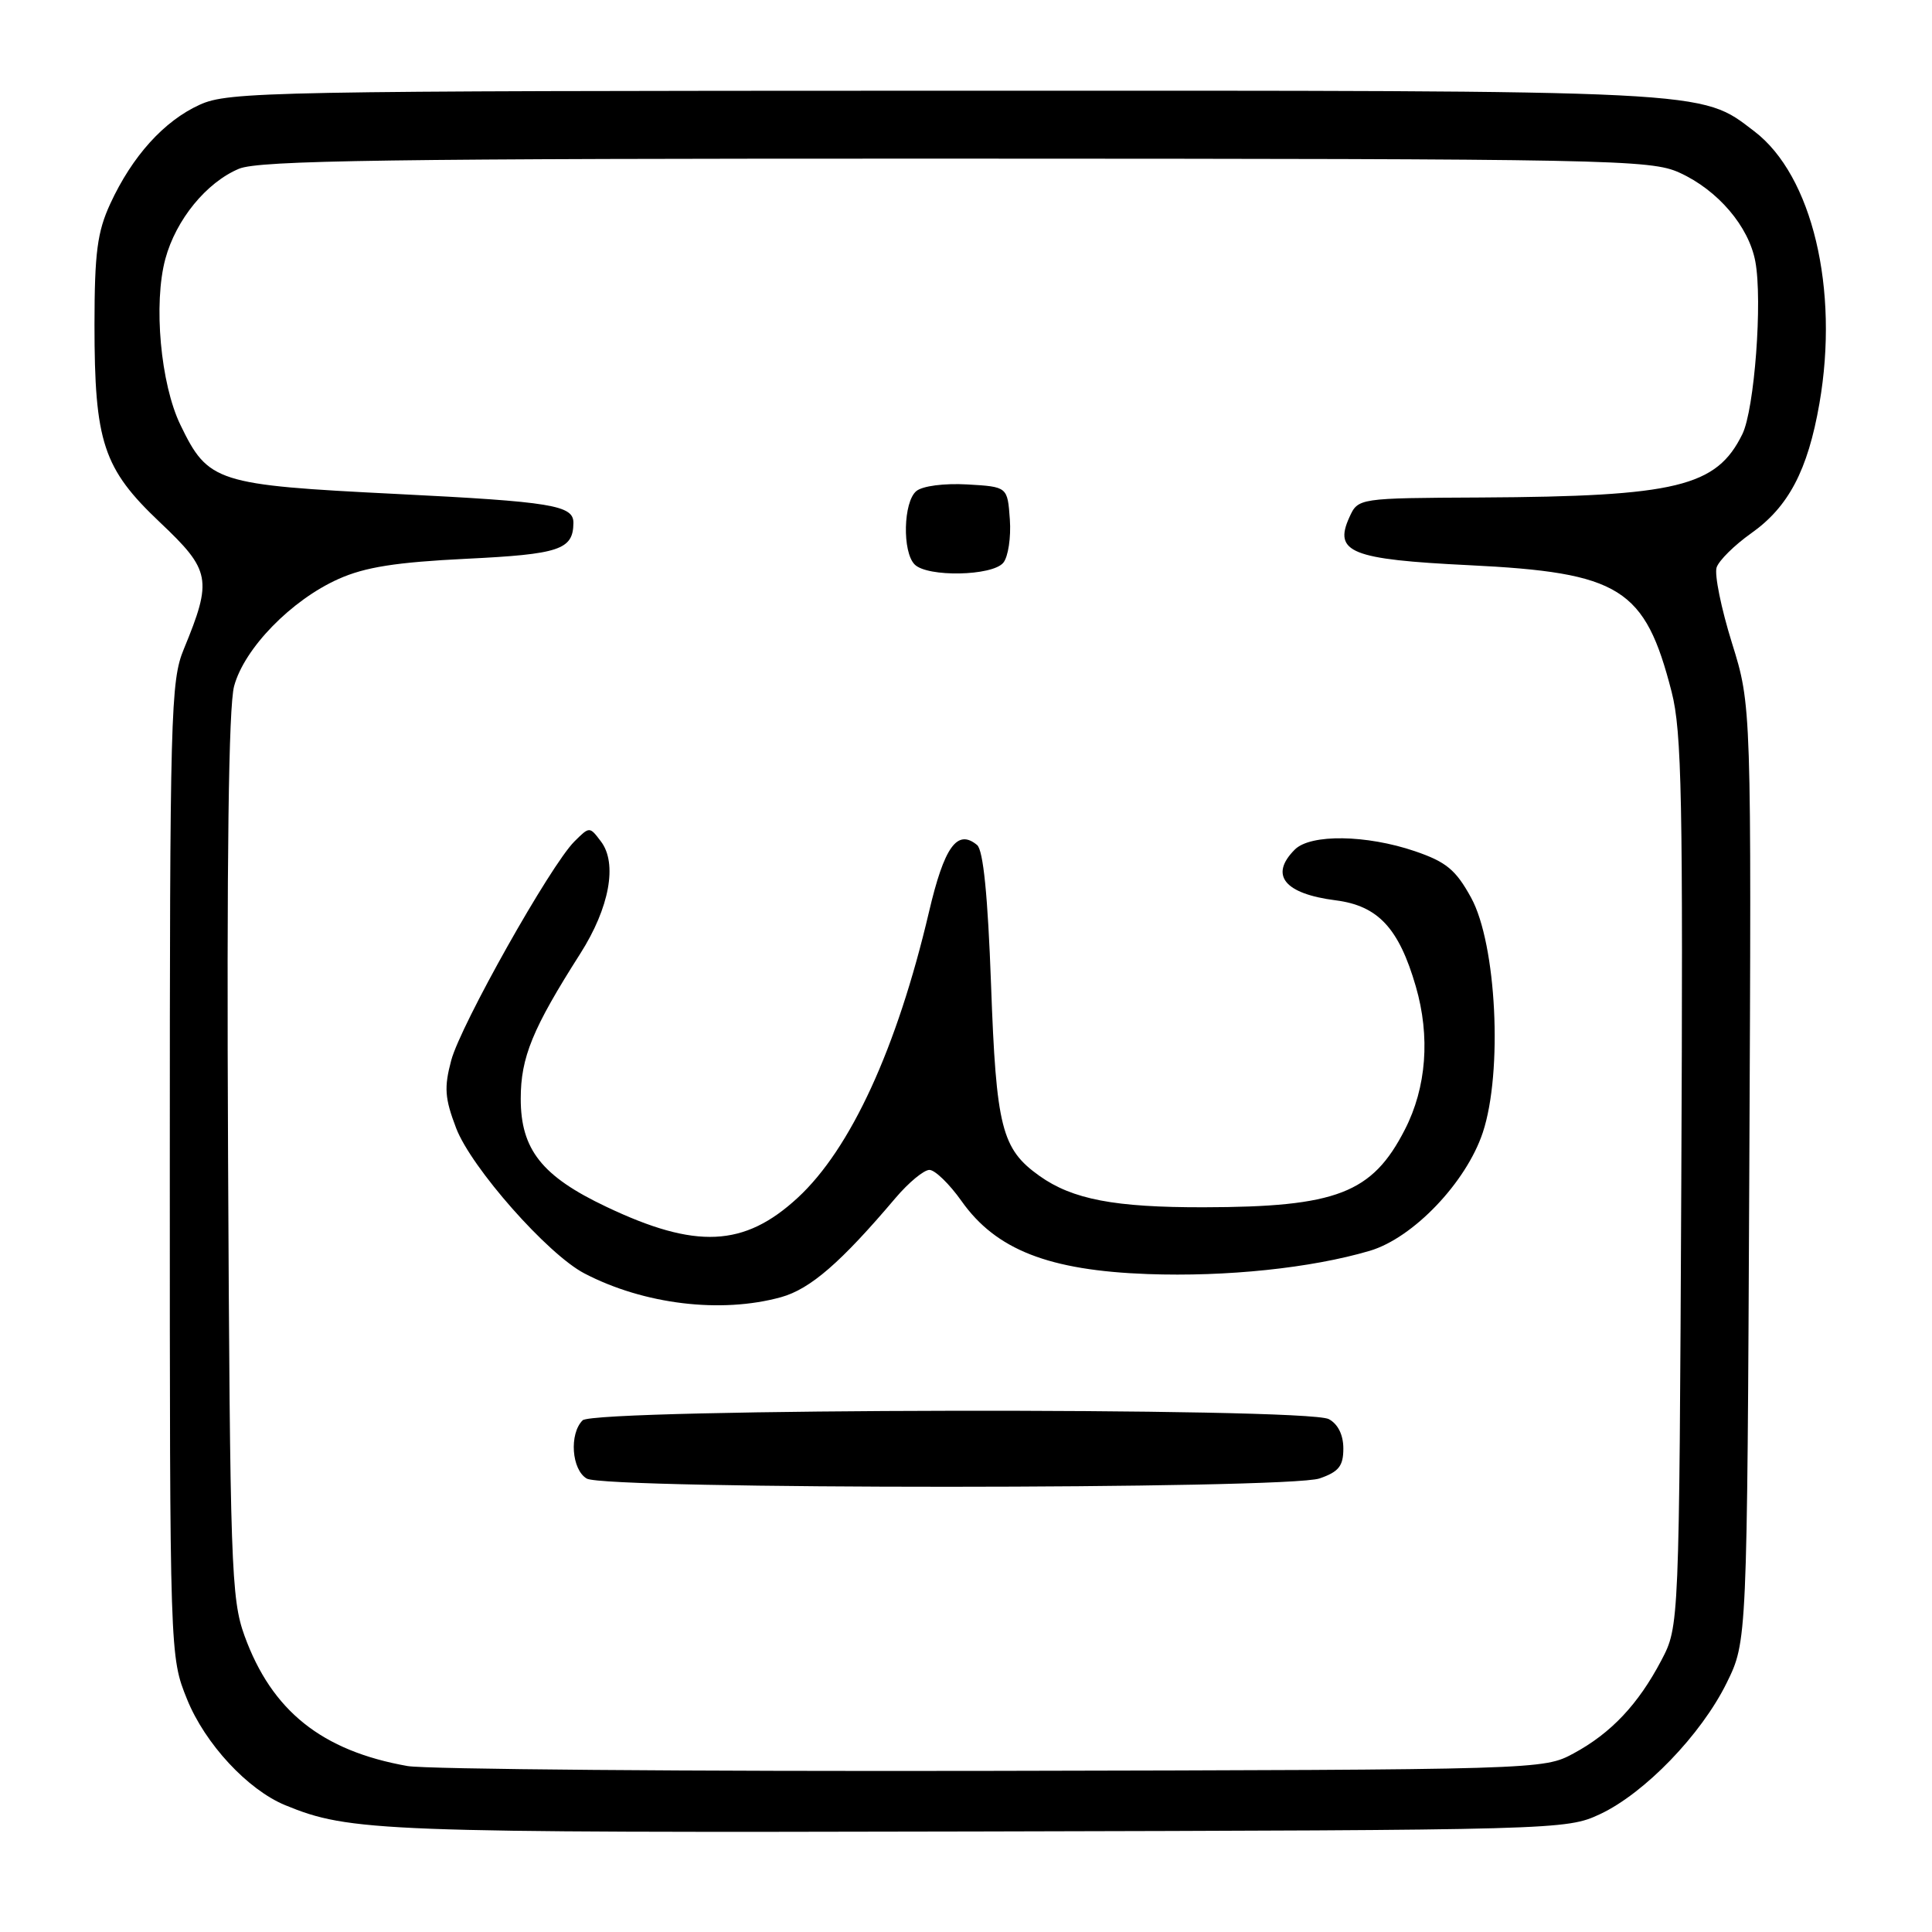 <?xml version="1.0" encoding="UTF-8" standalone="no"?>
<!DOCTYPE svg PUBLIC "-//W3C//DTD SVG 1.1//EN" "http://www.w3.org/Graphics/SVG/1.1/DTD/svg11.dtd" >
<svg xmlns="http://www.w3.org/2000/svg" xmlns:xlink="http://www.w3.org/1999/xlink" version="1.1" viewBox="0 0 256 256">
 <g >
 <path fill="currentColor"
d=" M 212.00 240.39 C 217.92 237.62 225.42 229.85 228.79 223.00 C 231.50 217.50 231.50 217.50 231.79 155.50 C 232.08 93.50 232.08 93.50 229.49 85.19 C 228.07 80.63 227.15 76.13 227.46 75.19 C 227.77 74.26 229.83 72.23 232.03 70.67 C 236.99 67.17 239.54 62.32 241.08 53.48 C 243.72 38.31 240.12 23.25 232.47 17.41 C 225.22 11.88 227.54 12.00 125.09 12.02 C 35.48 12.04 30.29 12.14 26.46 13.88 C 21.73 16.03 17.52 20.69 14.61 27.00 C 12.89 30.73 12.53 33.48 12.52 43.00 C 12.52 58.62 13.67 62.09 21.19 69.21 C 27.93 75.58 28.16 76.78 24.36 86.00 C 22.61 90.22 22.50 94.45 22.50 155.00 C 22.50 219.50 22.50 219.50 24.79 225.17 C 27.17 231.06 32.82 237.15 37.80 239.20 C 46.34 242.71 50.35 242.86 129.50 242.68 C 206.55 242.50 207.55 242.47 212.00 240.39 Z  M 54.00 234.01 C 42.64 232.00 36.01 226.70 32.40 216.75 C 30.63 211.85 30.48 207.57 30.22 153.22 C 30.03 113.66 30.29 93.65 31.02 90.92 C 32.37 85.91 38.59 79.52 44.85 76.72 C 48.38 75.14 52.47 74.50 61.80 74.04 C 74.13 73.44 75.94 72.84 75.98 69.31 C 76.02 66.95 73.18 66.48 52.50 65.45 C 28.66 64.26 27.59 63.92 23.91 56.31 C 21.27 50.87 20.31 40.22 21.91 34.30 C 23.32 29.10 27.35 24.17 31.67 22.36 C 34.35 21.25 51.42 21.00 126.72 21.02 C 213.60 21.04 218.72 21.14 222.54 22.88 C 227.62 25.19 231.72 29.99 232.59 34.65 C 233.56 39.82 232.48 54.25 230.87 57.53 C 227.45 64.50 222.18 65.78 196.23 65.92 C 179.96 66.00 179.96 66.00 178.80 68.54 C 176.68 73.19 179.03 74.13 194.64 74.89 C 214.71 75.87 217.97 77.91 221.50 91.68 C 222.85 96.95 223.02 105.86 222.78 156.64 C 222.50 215.50 222.50 215.50 220.14 220.00 C 217.08 225.83 213.47 229.66 208.50 232.34 C 204.51 234.49 204.24 234.50 131.50 234.65 C 91.35 234.73 56.48 234.44 54.00 234.01 Z  M 174.85 195.90 C 177.40 195.02 178.00 194.25 178.00 191.94 C 178.00 190.13 177.29 188.69 176.07 188.04 C 173.13 186.46 78.78 186.62 77.20 188.20 C 75.40 190.00 75.74 194.75 77.75 195.92 C 80.25 197.38 170.66 197.36 174.85 195.90 Z  M 103.50 171.88 C 107.37 170.80 111.41 167.30 118.66 158.74 C 120.41 156.68 122.43 155.01 123.16 155.02 C 123.90 155.03 125.81 156.89 127.41 159.15 C 131.97 165.60 138.97 168.34 152.07 168.82 C 162.52 169.20 173.73 168.03 181.50 165.74 C 187.25 164.04 194.28 156.68 196.48 150.06 C 199.14 142.05 198.30 125.09 194.93 118.95 C 192.90 115.25 191.64 114.21 187.49 112.79 C 181.06 110.60 173.65 110.49 171.57 112.57 C 168.18 115.96 170.17 118.43 177.00 119.30 C 182.60 120.02 185.36 122.98 187.60 130.70 C 189.53 137.34 189.02 144.10 186.15 149.68 C 181.83 158.12 177.11 159.94 159.50 159.97 C 147.69 159.99 142.12 158.93 137.73 155.81 C 132.72 152.24 132.00 149.42 131.32 130.49 C 130.89 118.66 130.29 112.66 129.47 111.97 C 126.84 109.79 125.12 112.18 123.09 120.86 C 118.85 138.90 112.72 152.24 105.69 158.72 C 98.61 165.25 92.20 165.55 80.33 159.90 C 71.80 155.86 69.00 152.31 69.00 145.59 C 69.00 140.10 70.56 136.30 76.89 126.36 C 80.76 120.28 81.84 114.41 79.63 111.50 C 78.12 109.50 78.12 109.50 76.11 111.50 C 72.93 114.67 61.05 135.79 59.79 140.50 C 58.83 144.10 58.93 145.52 60.44 149.48 C 62.44 154.72 72.57 166.20 77.43 168.73 C 85.32 172.85 95.55 174.08 103.50 171.88 Z  M 132.94 74.57 C 133.59 73.79 133.98 71.20 133.81 68.82 C 133.50 64.50 133.50 64.50 128.17 64.19 C 125.10 64.02 122.24 64.39 121.42 65.07 C 119.69 66.50 119.54 73.14 121.20 74.80 C 122.90 76.50 131.48 76.33 132.94 74.57 Z "/>
</g>
</svg>